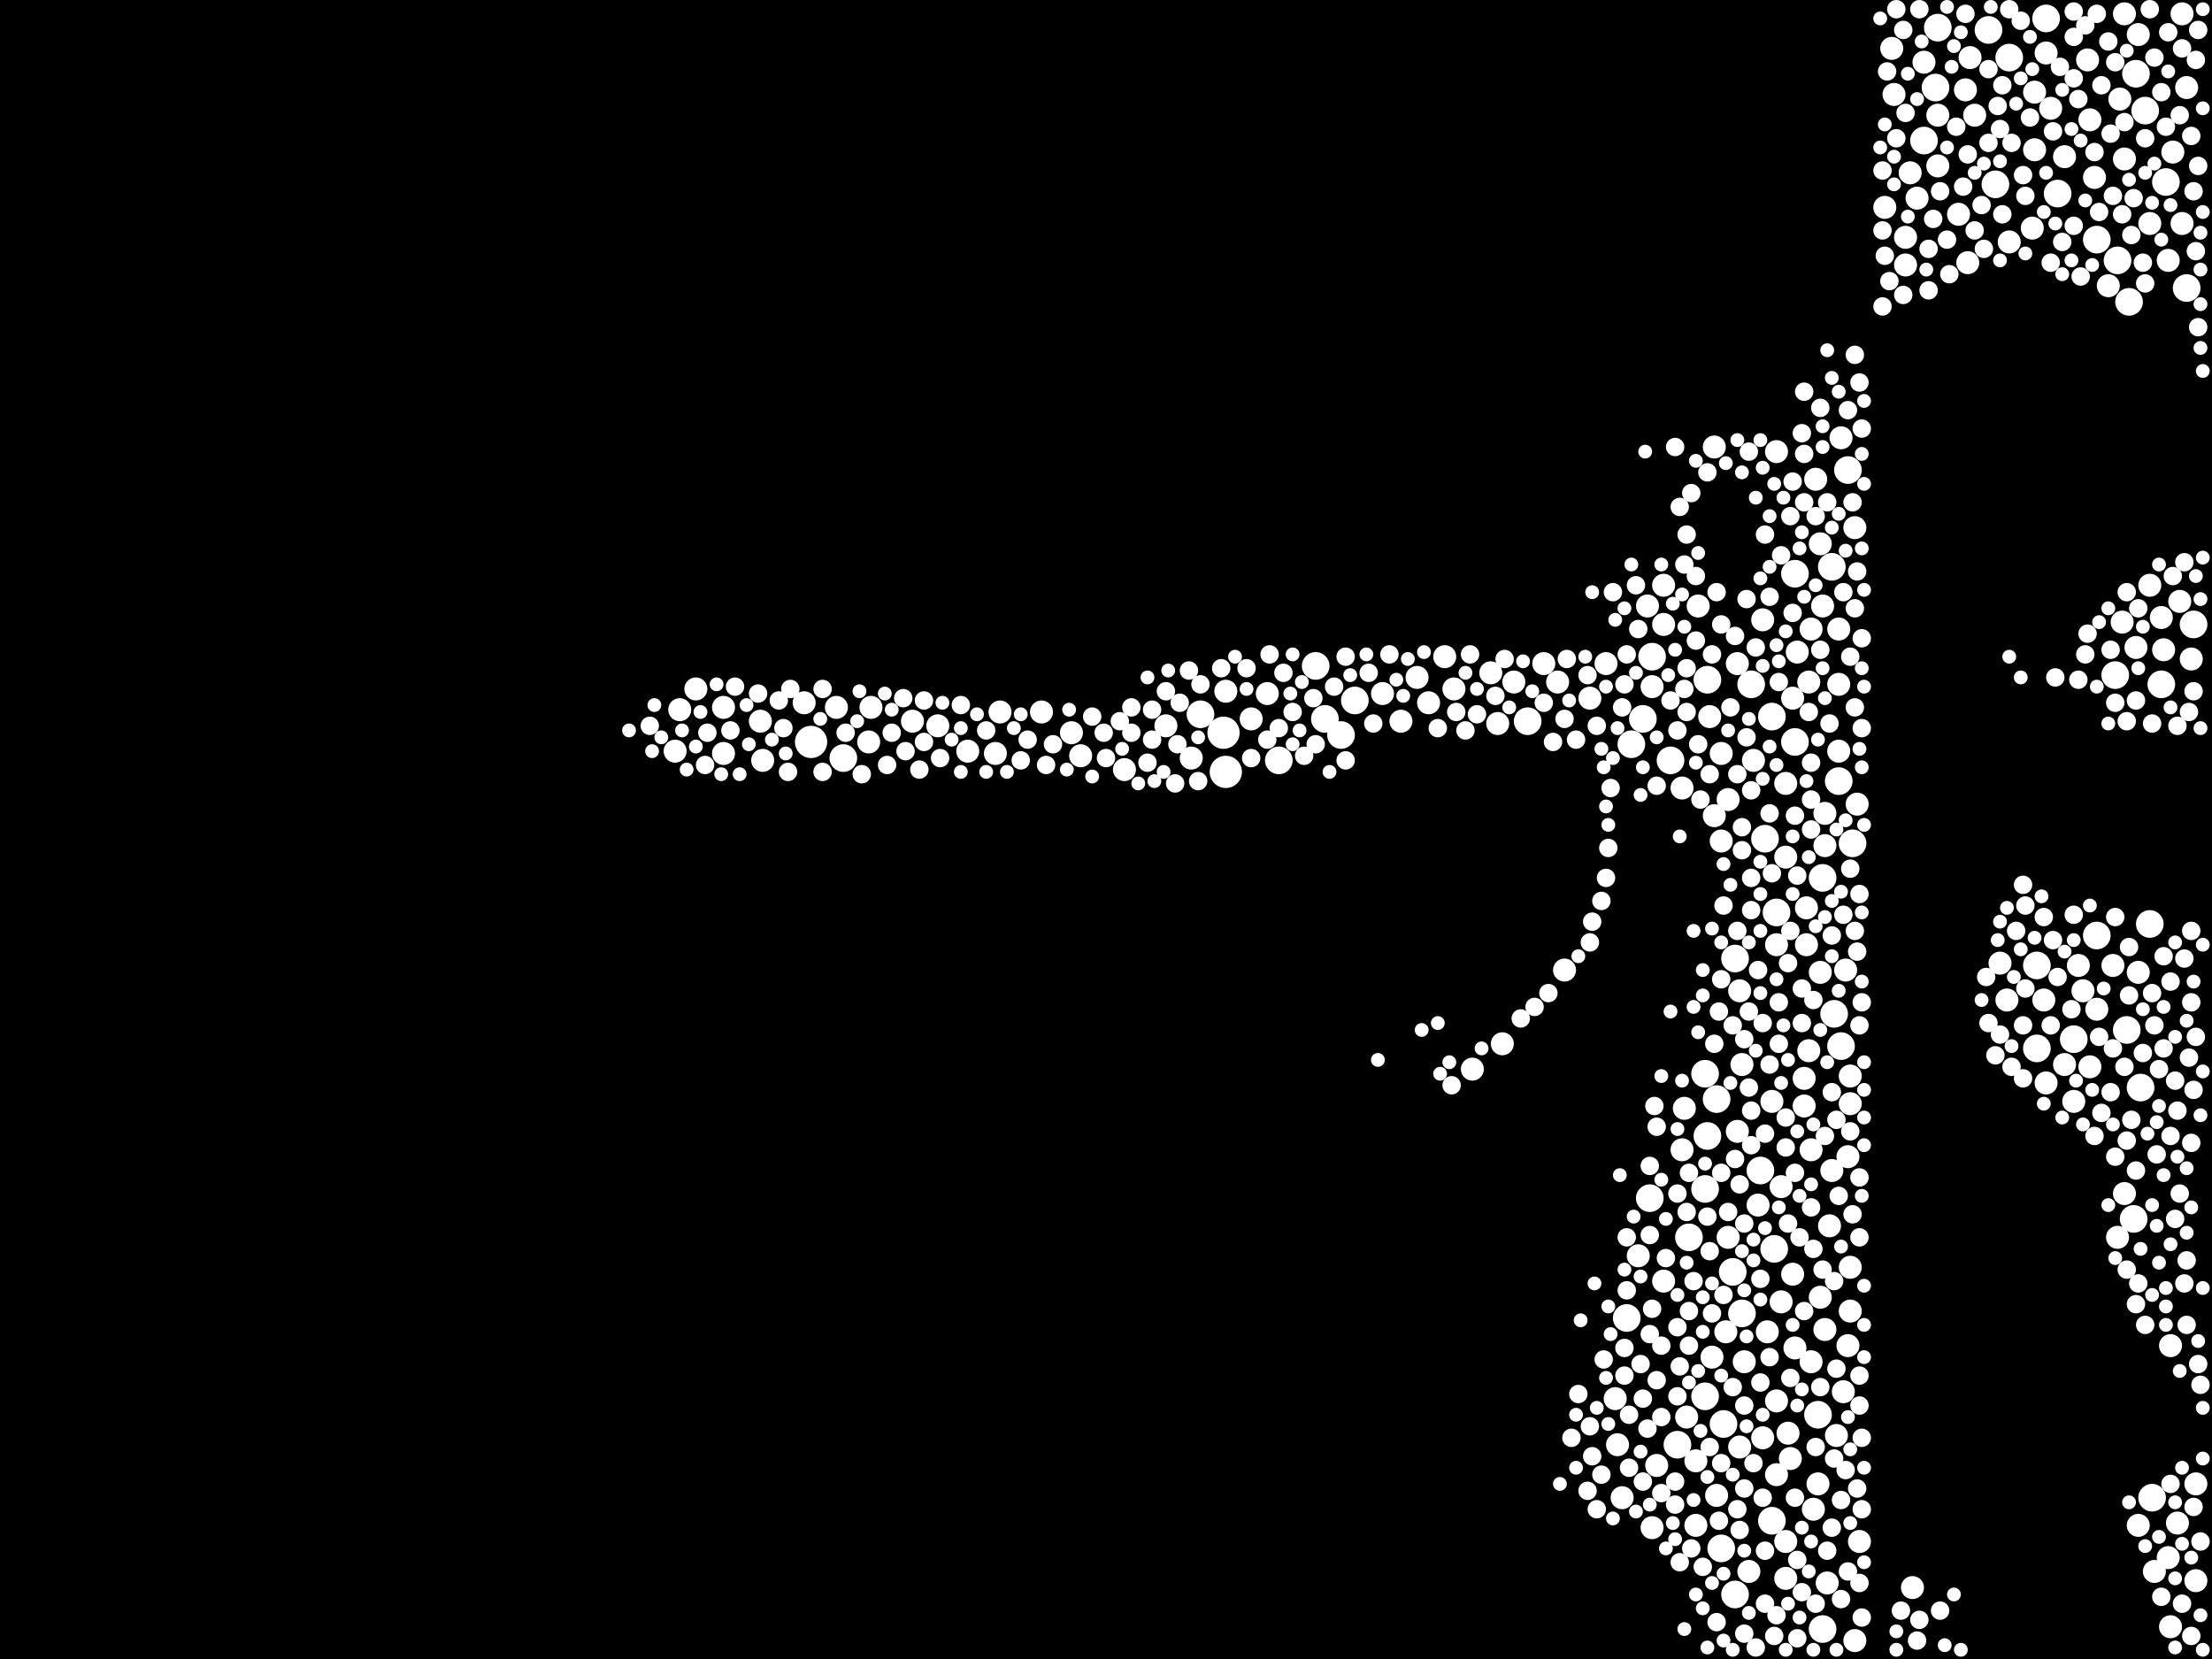 <?xml version="1.0" encoding="utf-8"?>
<svg xmlns="http://www.w3.org/2000/svg"
     xmlns:xlink="http://www.w3.org/1999/xlink" width="1920" height="1440" >

            <defs>
            <style type="text/css"><![CDATA[
circle {stroke: none;}
.c0 {fill: #FFFFFF;}
]]></style>
            </defs>
<rect x="0" y="0" width="1920" height="1440" fill="black"/>
<circle cx="1062" cy="636" r="14" class="c0"/>
<circle cx="704" cy="644" r="14" class="c0"/>
<circle cx="1064" cy="670" r="14" class="c0"/>
<circle cx="1520" cy="594" r="12" class="c0"/>
<circle cx="1480" cy="1032" r="12" class="c0"/>
<circle cx="1450" cy="660" r="12" class="c0"/>
<circle cx="1592" cy="880" r="12" class="c0"/>
<circle cx="1820" cy="812" r="12" class="c0"/>
<circle cx="1904" cy="542" r="12" class="c0"/>
<circle cx="1434" cy="570" r="12" class="c0"/>
<circle cx="1604" cy="408" r="12" class="c0"/>
<circle cx="1862" cy="96" r="12" class="c0"/>
<circle cx="1820" cy="208" r="12" class="c0"/>
<circle cx="1608" cy="732" r="12" class="c0"/>
<circle cx="1768" cy="838" r="12" class="c0"/>
<circle cx="1880" cy="158" r="12" class="c0"/>
<circle cx="1540" cy="1084" r="12" class="c0"/>
<circle cx="1150" cy="624" r="12" class="c0"/>
<circle cx="1590" cy="492" r="12" class="c0"/>
<circle cx="1596" cy="678" r="12" class="c0"/>
<circle cx="1744" cy="50" r="12" class="c0"/>
<circle cx="1854" cy="64" r="12" class="c0"/>
<circle cx="1412" cy="1144" r="12" class="c0"/>
<circle cx="1538" cy="622" r="12" class="c0"/>
<circle cx="1868" cy="1300" r="12" class="c0"/>
<circle cx="1482" cy="590" r="12" class="c0"/>
<circle cx="1680" cy="76" r="12" class="c0"/>
<circle cx="1846" cy="894" r="12" class="c0"/>
<circle cx="1848" cy="262" r="12" class="c0"/>
<circle cx="1800" cy="902" r="12" class="c0"/>
<circle cx="1670" cy="122" r="12" class="c0"/>
<circle cx="1538" cy="1320" r="12" class="c0"/>
<circle cx="1836" cy="586" r="12" class="c0"/>
<circle cx="1326" cy="626" r="12" class="c0"/>
<circle cx="1528" cy="1016" r="12" class="c0"/>
<circle cx="1898" cy="250" r="12" class="c0"/>
<circle cx="1482" cy="986" r="12" class="c0"/>
<circle cx="1582" cy="762" r="12" class="c0"/>
<circle cx="1142" cy="578" r="12" class="c0"/>
<circle cx="1110" cy="660" r="12" class="c0"/>
<circle cx="1176" cy="608" r="12" class="c0"/>
<circle cx="1858" cy="944" r="12" class="c0"/>
<circle cx="1532" cy="728" r="12" class="c0"/>
<circle cx="1042" cy="620" r="12" class="c0"/>
<circle cx="1426" cy="624" r="12" class="c0"/>
<circle cx="1582" cy="1414" r="12" class="c0"/>
<circle cx="1506" cy="832" r="12" class="c0"/>
<circle cx="1682" cy="24" r="12" class="c0"/>
<circle cx="1578" cy="1228" r="12" class="c0"/>
<circle cx="1726" cy="26" r="12" class="c0"/>
<circle cx="1506" cy="1384" r="12" class="c0"/>
<circle cx="1504" cy="1104" r="12" class="c0"/>
<circle cx="1496" cy="1236" r="12" class="c0"/>
<circle cx="1768" cy="910" r="12" class="c0"/>
<circle cx="1480" cy="1212" r="12" class="c0"/>
<circle cx="1852" cy="1058" r="12" class="c0"/>
<circle cx="732" cy="658" r="12" class="c0"/>
<circle cx="1732" cy="160" r="12" class="c0"/>
<circle cx="1776" cy="16" r="12" class="c0"/>
<circle cx="1456" cy="1254" r="12" class="c0"/>
<circle cx="1598" cy="908" r="12" class="c0"/>
<circle cx="1542" cy="792" r="12" class="c0"/>
<circle cx="1466" cy="1074" r="12" class="c0"/>
<circle cx="1876" cy="594" r="12" class="c0"/>
<circle cx="1490" cy="954" r="12" class="c0"/>
<circle cx="1786" cy="168" r="12" class="c0"/>
<circle cx="1558" cy="498" r="12" class="c0"/>
<circle cx="1416" cy="646" r="12" class="c0"/>
<circle cx="1558" cy="644" r="12" class="c0"/>
<circle cx="1164" cy="638" r="12" class="c0"/>
<circle cx="1480" cy="932" r="12" class="c0"/>
<circle cx="1512" cy="1140" r="12" class="c0"/>
<circle cx="1494" cy="1344" r="12" class="c0"/>
<circle cx="1838" cy="226" r="12" class="c0"/>
<circle cx="1866" cy="802" r="12" class="c0"/>
<circle cx="1432" cy="1040" r="12" class="c0"/>
<circle cx="586" cy="652" r="10" class="c0"/>
<circle cx="1568" cy="820" r="10" class="c0"/>
<circle cx="1556" cy="1106" r="10" class="c0"/>
<circle cx="1644" cy="82" r="10" class="c0"/>
<circle cx="1658" cy="150" r="10" class="c0"/>
<circle cx="1584" cy="1154" r="10" class="c0"/>
<circle cx="1580" cy="472" r="10" class="c0"/>
<circle cx="1774" cy="868" r="10" class="c0"/>
<circle cx="1894" cy="194" r="10" class="c0"/>
<circle cx="590" cy="616" r="10" class="c0"/>
<circle cx="1714" cy="100" r="10" class="c0"/>
<circle cx="1508" cy="576" r="10" class="c0"/>
<circle cx="1842" cy="540" r="10" class="c0"/>
<circle cx="1572" cy="546" r="10" class="c0"/>
<circle cx="1780" cy="94" r="10" class="c0"/>
<circle cx="1550" cy="680" r="10" class="c0"/>
<circle cx="1866" cy="508" r="10" class="c0"/>
<circle cx="628" cy="654" r="10" class="c0"/>
<circle cx="1472" cy="1324" r="10" class="c0"/>
<circle cx="1580" cy="844" r="10" class="c0"/>
<circle cx="1764" cy="198" r="10" class="c0"/>
<circle cx="1394" cy="576" r="10" class="c0"/>
<circle cx="814" cy="630" r="10" class="c0"/>
<circle cx="1530" cy="1248" r="10" class="c0"/>
<circle cx="1736" cy="836" r="10" class="c0"/>
<circle cx="1488" cy="708" r="10" class="c0"/>
<circle cx="1352" cy="592" r="10" class="c0"/>
<circle cx="1814" cy="926" r="10" class="c0"/>
<circle cx="1494" cy="730" r="10" class="c0"/>
<circle cx="1484" cy="622" r="10" class="c0"/>
<circle cx="1590" cy="1016" r="10" class="c0"/>
<circle cx="1500" cy="1074" r="10" class="c0"/>
<circle cx="1460" cy="684" r="10" class="c0"/>
<circle cx="1086" cy="624" r="10" class="c0"/>
<circle cx="1546" cy="1030" r="10" class="c0"/>
<circle cx="840" cy="652" r="10" class="c0"/>
<circle cx="726" cy="614" r="10" class="c0"/>
<circle cx="1856" cy="844" r="10" class="c0"/>
<circle cx="1230" cy="588" r="10" class="c0"/>
<circle cx="1884" cy="1412" r="10" class="c0"/>
<circle cx="1844" cy="1036" r="10" class="c0"/>
<circle cx="1462" cy="962" r="10" class="c0"/>
<circle cx="1710" cy="50" r="10" class="c0"/>
<circle cx="1642" cy="42" r="10" class="c0"/>
<circle cx="1906" cy="1288" r="10" class="c0"/>
<circle cx="1614" cy="1338" r="10" class="c0"/>
<circle cx="1844" cy="12" r="10" class="c0"/>
<circle cx="1444" cy="1112" r="10" class="c0"/>
<circle cx="660" cy="626" r="10" class="c0"/>
<circle cx="1514" cy="1182" r="10" class="c0"/>
<circle cx="1700" cy="186" r="10" class="c0"/>
<circle cx="1844" cy="138" r="10" class="c0"/>
<circle cx="1606" cy="934" r="10" class="c0"/>
<circle cx="1588" cy="1064" r="10" class="c0"/>
<circle cx="1606" cy="1138" r="10" class="c0"/>
<circle cx="1542" cy="820" r="10" class="c0"/>
<circle cx="698" cy="610" r="10" class="c0"/>
<circle cx="1314" cy="592" r="10" class="c0"/>
<circle cx="1526" cy="1046" r="10" class="c0"/>
<circle cx="1422" cy="1090" r="10" class="c0"/>
<circle cx="1380" cy="606" r="10" class="c0"/>
<circle cx="1434" cy="596" r="10" class="c0"/>
<circle cx="1402" cy="1214" r="10" class="c0"/>
<circle cx="1586" cy="1374" r="10" class="c0"/>
<circle cx="1580" cy="1126" r="10" class="c0"/>
<circle cx="1766" cy="130" r="10" class="c0"/>
<circle cx="1240" cy="610" r="10" class="c0"/>
<circle cx="1340" cy="576" r="10" class="c0"/>
<circle cx="1304" cy="906" r="10" class="c0"/>
<circle cx="1894" cy="12" r="10" class="c0"/>
<circle cx="1572" cy="998" r="10" class="c0"/>
<circle cx="1542" cy="1216" r="10" class="c0"/>
<circle cx="930" cy="636" r="10" class="c0"/>
<circle cx="1430" cy="526" r="10" class="c0"/>
<circle cx="1512" cy="924" r="10" class="c0"/>
<circle cx="1474" cy="526" r="10" class="c0"/>
<circle cx="1554" cy="1266" r="10" class="c0"/>
<circle cx="1604" cy="1168" r="10" class="c0"/>
<circle cx="756" cy="614" r="10" class="c0"/>
<circle cx="1744" cy="210" r="10" class="c0"/>
<circle cx="1682" cy="100" r="10" class="c0"/>
<circle cx="1814" cy="104" r="10" class="c0"/>
<circle cx="1582" cy="526" r="10" class="c0"/>
<circle cx="938" cy="656" r="10" class="c0"/>
<circle cx="1654" cy="206" r="10" class="c0"/>
<circle cx="628" cy="614" r="10" class="c0"/>
<circle cx="1664" cy="172" r="10" class="c0"/>
<circle cx="1766" cy="80" r="10" class="c0"/>
<circle cx="1856" cy="30" r="10" class="c0"/>
<circle cx="1560" cy="566" r="10" class="c0"/>
<circle cx="1604" cy="1004" r="10" class="c0"/>
<circle cx="1556" cy="606" r="10" class="c0"/>
<circle cx="1558" cy="1170" r="10" class="c0"/>
<circle cx="1216" cy="626" r="10" class="c0"/>
<circle cx="1510" cy="1256" r="10" class="c0"/>
<circle cx="754" cy="644" r="10" class="c0"/>
<circle cx="1530" cy="538" r="10" class="c0"/>
<circle cx="1598" cy="380" r="10" class="c0"/>
<circle cx="1594" cy="1246" r="10" class="c0"/>
<circle cx="1434" cy="1326" r="10" class="c0"/>
<circle cx="1898" cy="76" r="10" class="c0"/>
<circle cx="1550" cy="1338" r="10" class="c0"/>
<circle cx="904" cy="618" r="10" class="c0"/>
<circle cx="1708" cy="228" r="10" class="c0"/>
<circle cx="1542" cy="392" r="10" class="c0"/>
<circle cx="1606" cy="958" r="10" class="c0"/>
<circle cx="1596" cy="594" r="10" class="c0"/>
<circle cx="1358" cy="842" r="10" class="c0"/>
<circle cx="1856" cy="1324" r="10" class="c0"/>
<circle cx="1808" cy="860" r="10" class="c0"/>
<circle cx="1830" cy="248" r="10" class="c0"/>
<circle cx="1902" cy="572" r="10" class="c0"/>
<circle cx="1596" cy="546" r="10" class="c0"/>
<circle cx="1776" cy="940" r="10" class="c0"/>
<circle cx="1602" cy="842" r="10" class="c0"/>
<circle cx="1550" cy="744" r="10" class="c0"/>
<circle cx="1854" cy="562" r="10" class="c0"/>
<circle cx="1100" cy="602" r="10" class="c0"/>
<circle cx="1870" cy="1364" r="10" class="c0"/>
<circle cx="1882" cy="226" r="10" class="c0"/>
<circle cx="1278" cy="928" r="10" class="c0"/>
<circle cx="1670" cy="54" r="10" class="c0"/>
<circle cx="1576" cy="416" r="10" class="c0"/>
<circle cx="864" cy="654" r="10" class="c0"/>
<circle cx="1792" cy="924" r="10" class="c0"/>
<circle cx="1584" cy="706" r="10" class="c0"/>
<circle cx="1800" cy="956" r="10" class="c0"/>
<circle cx="1494" cy="654" r="10" class="c0"/>
<circle cx="1682" cy="144" r="10" class="c0"/>
<circle cx="1460" cy="998" r="10" class="c0"/>
<circle cx="1866" cy="194" r="10" class="c0"/>
<circle cx="868" cy="618" r="10" class="c0"/>
<circle cx="1508" cy="982" r="10" class="c0"/>
<circle cx="1444" cy="508" r="10" class="c0"/>
<circle cx="1574" cy="1310" r="10" class="c0"/>
<circle cx="1404" cy="1254" r="10" class="c0"/>
<circle cx="1500" cy="694" r="10" class="c0"/>
<circle cx="1584" cy="734" r="10" class="c0"/>
<circle cx="1542" cy="1280" r="10" class="c0"/>
<circle cx="1596" cy="652" r="10" class="c0"/>
<circle cx="1834" cy="838" r="10" class="c0"/>
<circle cx="1820" cy="876" r="10" class="c0"/>
<circle cx="1254" cy="570" r="10" class="c0"/>
<circle cx="792" cy="626" r="10" class="c0"/>
<circle cx="1262" cy="598" r="10" class="c0"/>
<circle cx="1882" cy="1352" r="10" class="c0"/>
<circle cx="1522" cy="660" r="10" class="c0"/>
<circle cx="1012" cy="630" r="10" class="c0"/>
<circle cx="1518" cy="1364" r="10" class="c0"/>
<circle cx="1568" cy="788" r="10" class="c0"/>
<circle cx="1572" cy="1182" r="10" class="c0"/>
<circle cx="1610" cy="458" r="10" class="c0"/>
<circle cx="1578" cy="1288" r="10" class="c0"/>
<circle cx="1438" cy="1272" r="10" class="c0"/>
<circle cx="1654" cy="230" r="10" class="c0"/>
<circle cx="1064" cy="600" r="10" class="c0"/>
<circle cx="1570" cy="912" r="10" class="c0"/>
<circle cx="976" cy="668" r="10" class="c0"/>
<circle cx="1510" cy="860" r="10" class="c0"/>
<circle cx="1660" cy="1378" r="10" class="c0"/>
<circle cx="1742" cy="868" r="10" class="c0"/>
<circle cx="1472" cy="1268" r="10" class="c0"/>
<circle cx="1546" cy="1130" r="10" class="c0"/>
<circle cx="662" cy="660" r="10" class="c0"/>
<circle cx="1444" cy="542" r="10" class="c0"/>
<circle cx="1490" cy="1298" r="10" class="c0"/>
<circle cx="1886" cy="132" r="10" class="c0"/>
<circle cx="1534" cy="1156" r="10" class="c0"/>
<circle cx="1606" cy="1100" r="10" class="c0"/>
<circle cx="1550" cy="1370" r="10" class="c0"/>
<circle cx="1876" cy="536" r="10" class="c0"/>
<circle cx="1408" cy="1300" r="10" class="c0"/>
<circle cx="1552" cy="1244" r="10" class="c0"/>
<circle cx="604" cy="598" r="10" class="c0"/>
<circle cx="1566" cy="960" r="10" class="c0"/>
<circle cx="1838" cy="1074" r="10" class="c0"/>
<circle cx="1884" cy="1168" r="10" class="c0"/>
<circle cx="1488" cy="388" r="10" class="c0"/>
<circle cx="1610" cy="1424" r="10" class="c0"/>
<circle cx="1034" cy="658" r="10" class="c0"/>
<circle cx="1486" cy="1178" r="10" class="c0"/>
<circle cx="1892" cy="522" r="10" class="c0"/>
<circle cx="1840" cy="86" r="10" class="c0"/>
<circle cx="1200" cy="602" r="10" class="c0"/>
<circle cx="1890" cy="1322" r="10" class="c0"/>
<circle cx="1776" cy="46" r="10" class="c0"/>
<circle cx="1570" cy="592" r="10" class="c0"/>
<circle cx="1612" cy="698" r="10" class="c0"/>
<circle cx="1804" cy="838" r="10" class="c0"/>
<circle cx="1600" cy="1208" r="10" class="c0"/>
<circle cx="1300" cy="628" r="10" class="c0"/>
<circle cx="1294" cy="584" r="10" class="c0"/>
<circle cx="1878" cy="564" r="10" class="c0"/>
<circle cx="1538" cy="956" r="10" class="c0"/>
<circle cx="1818" cy="154" r="10" class="c0"/>
<circle cx="1906" cy="1372" r="10" class="c0"/>
<circle cx="1464" cy="1230" r="10" class="c0"/>
<circle cx="1636" cy="180" r="10" class="c0"/>
<circle cx="1812" cy="52" r="10" class="c0"/>
<circle cx="1792" cy="136" r="10" class="c0"/>
<circle cx="1706" cy="78" r="10" class="c0"/>
<circle cx="1498" cy="1156" r="10" class="c0"/>
<circle cx="1566" cy="936" r="10" class="c0"/>
<circle cx="1824" cy="74" r="8" class="c0"/>
<circle cx="658" cy="602" r="8" class="c0"/>
<circle cx="1520" cy="686" r="8" class="c0"/>
<circle cx="1738" cy="186" r="8" class="c0"/>
<circle cx="1494" cy="542" r="8" class="c0"/>
<circle cx="1520" cy="790" r="8" class="c0"/>
<circle cx="1820" cy="12" r="8" class="c0"/>
<circle cx="1532" cy="984" r="8" class="c0"/>
<circle cx="1168" cy="570" r="8" class="c0"/>
<circle cx="1762" cy="102" r="8" class="c0"/>
<circle cx="1508" cy="672" r="8" class="c0"/>
<circle cx="1614" cy="332" r="8" class="c0"/>
<circle cx="774" cy="636" r="8" class="c0"/>
<circle cx="908" cy="664" r="8" class="c0"/>
<circle cx="1832" cy="564" r="8" class="c0"/>
<circle cx="1674" cy="252" r="8" class="c0"/>
<circle cx="1902" cy="118" r="8" class="c0"/>
<circle cx="1878" cy="910" r="8" class="c0"/>
<circle cx="1804" cy="590" r="8" class="c0"/>
<circle cx="1576" cy="448" r="8" class="c0"/>
<circle cx="1518" cy="878" r="8" class="c0"/>
<circle cx="1508" cy="808" r="8" class="c0"/>
<circle cx="1848" cy="864" r="8" class="c0"/>
<circle cx="1490" cy="1408" r="8" class="c0"/>
<circle cx="1400" cy="514" r="8" class="c0"/>
<circle cx="1506" cy="1006" r="8" class="c0"/>
<circle cx="1566" cy="436" r="8" class="c0"/>
<circle cx="1438" cy="1198" r="8" class="c0"/>
<circle cx="1142" cy="646" r="8" class="c0"/>
<circle cx="1594" cy="972" r="8" class="c0"/>
<circle cx="1576" cy="1392" r="8" class="c0"/>
<circle cx="1736" cy="898" r="8" class="c0"/>
<circle cx="1386" cy="1310" r="8" class="c0"/>
<circle cx="1818" cy="132" r="8" class="c0"/>
<circle cx="1904" cy="600" r="8" class="c0"/>
<circle cx="1868" cy="862" r="8" class="c0"/>
<circle cx="982" cy="614" r="8" class="c0"/>
<circle cx="1530" cy="888" r="8" class="c0"/>
<circle cx="1520" cy="762" r="8" class="c0"/>
<circle cx="786" cy="652" r="8" class="c0"/>
<circle cx="1514" cy="1418" r="8" class="c0"/>
<circle cx="1464" cy="464" r="8" class="c0"/>
<circle cx="1756" cy="768" r="8" class="c0"/>
<circle cx="1408" cy="614" r="8" class="c0"/>
<circle cx="1140" cy="606" r="8" class="c0"/>
<circle cx="1430" cy="1240" r="8" class="c0"/>
<circle cx="1446" cy="1092" r="8" class="c0"/>
<circle cx="1514" cy="1062" r="8" class="c0"/>
<circle cx="1528" cy="1110" r="8" class="c0"/>
<circle cx="1756" cy="890" r="8" class="c0"/>
<circle cx="1442" cy="1296" r="8" class="c0"/>
<circle cx="1800" cy="196" r="8" class="c0"/>
<circle cx="1606" cy="570" r="8" class="c0"/>
<circle cx="1510" cy="1028" r="8" class="c0"/>
<circle cx="1774" cy="796" r="8" class="c0"/>
<circle cx="1804" cy="86" r="8" class="c0"/>
<circle cx="1558" cy="708" r="8" class="c0"/>
<circle cx="1358" cy="624" r="8" class="c0"/>
<circle cx="1598" cy="1388" r="8" class="c0"/>
<circle cx="1478" cy="1360" r="8" class="c0"/>
<circle cx="1596" cy="1038" r="8" class="c0"/>
<circle cx="1508" cy="1310" r="8" class="c0"/>
<circle cx="1614" cy="776" r="8" class="c0"/>
<circle cx="1892" cy="100" r="8" class="c0"/>
<circle cx="1114" cy="584" r="8" class="c0"/>
<circle cx="1390" cy="1280" r="8" class="c0"/>
<circle cx="1060" cy="580" r="8" class="c0"/>
<circle cx="1610" cy="808" r="8" class="c0"/>
<circle cx="1906" cy="52" r="8" class="c0"/>
<circle cx="1466" cy="1168" r="8" class="c0"/>
<circle cx="1466" cy="1138" r="8" class="c0"/>
<circle cx="1900" cy="918" r="8" class="c0"/>
<circle cx="1726" cy="60" r="8" class="c0"/>
<circle cx="1410" cy="1170" r="8" class="c0"/>
<circle cx="1574" cy="1084" r="8" class="c0"/>
<circle cx="1442" cy="1168" r="8" class="c0"/>
<circle cx="1580" cy="1204" r="8" class="c0"/>
<circle cx="1572" cy="694" r="8" class="c0"/>
<circle cx="770" cy="664" r="8" class="c0"/>
<circle cx="1450" cy="608" r="8" class="c0"/>
<circle cx="1496" cy="1124" r="8" class="c0"/>
<circle cx="1276" cy="568" r="8" class="c0"/>
<circle cx="982" cy="636" r="8" class="c0"/>
<circle cx="1434" cy="1136" r="8" class="c0"/>
<circle cx="1822" cy="184" r="8" class="c0"/>
<circle cx="1836" cy="54" r="8" class="c0"/>
<circle cx="1782" cy="816" r="8" class="c0"/>
<circle cx="1878" cy="830" r="8" class="c0"/>
<circle cx="1790" cy="210" r="8" class="c0"/>
<circle cx="1566" cy="394" r="8" class="c0"/>
<circle cx="1560" cy="1422" r="8" class="c0"/>
<circle cx="1576" cy="1256" r="8" class="c0"/>
<circle cx="1604" cy="356" r="8" class="c0"/>
<circle cx="1600" cy="794" r="8" class="c0"/>
<circle cx="1894" cy="1392" r="8" class="c0"/>
<circle cx="1110" cy="632" r="8" class="c0"/>
<circle cx="1892" cy="1036" r="8" class="c0"/>
<circle cx="1874" cy="928" r="8" class="c0"/>
<circle cx="1424" cy="1184" r="8" class="c0"/>
<circle cx="1902" cy="992" r="8" class="c0"/>
<circle cx="1908" cy="26" r="8" class="c0"/>
<circle cx="1726" cy="124" r="8" class="c0"/>
<circle cx="1910" cy="1338" r="8" class="c0"/>
<circle cx="1484" cy="672" r="8" class="c0"/>
<circle cx="634" cy="634" r="8" class="c0"/>
<circle cx="1482" cy="410" r="8" class="c0"/>
<circle cx="1086" cy="658" r="8" class="c0"/>
<circle cx="1414" cy="1228" r="8" class="c0"/>
<circle cx="1368" cy="642" r="8" class="c0"/>
<circle cx="1264" cy="618" r="8" class="c0"/>
<circle cx="1206" cy="568" r="8" class="c0"/>
<circle cx="1890" cy="964" r="8" class="c0"/>
<circle cx="1564" cy="858" r="8" class="c0"/>
<circle cx="1598" cy="1302" r="8" class="c0"/>
<circle cx="1750" cy="808" r="8" class="c0"/>
<circle cx="1734" cy="92" r="8" class="c0"/>
<circle cx="1590" cy="948" r="8" class="c0"/>
<circle cx="1818" cy="986" r="8" class="c0"/>
<circle cx="834" cy="612" r="8" class="c0"/>
<circle cx="1590" cy="1326" r="8" class="c0"/>
<circle cx="1564" cy="376" r="8" class="c0"/>
<circle cx="1554" cy="1196" r="8" class="c0"/>
<circle cx="1806" cy="240" r="8" class="c0"/>
<circle cx="1024" cy="610" r="8" class="c0"/>
<circle cx="1520" cy="994" r="8" class="c0"/>
<circle cx="802" cy="608" r="8" class="c0"/>
<circle cx="1506" cy="552" r="8" class="c0"/>
<circle cx="1524" cy="562" r="8" class="c0"/>
<circle cx="1438" cy="978" r="8" class="c0"/>
<circle cx="1468" cy="428" r="8" class="c0"/>
<circle cx="1456" cy="634" r="8" class="c0"/>
<circle cx="1602" cy="1276" r="8" class="c0"/>
<circle cx="1040" cy="678" r="8" class="c0"/>
<circle cx="1458" cy="1186" r="8" class="c0"/>
<circle cx="1518" cy="392" r="8" class="c0"/>
<circle cx="1834" cy="170" r="8" class="c0"/>
<circle cx="1494" cy="1270" r="8" class="c0"/>
<circle cx="1472" cy="556" r="8" class="c0"/>
<circle cx="1664" cy="1424" r="8" class="c0"/>
<circle cx="1812" cy="550" r="8" class="c0"/>
<circle cx="1500" cy="1052" r="8" class="c0"/>
<circle cx="1472" cy="500" r="8" class="c0"/>
<circle cx="1908" cy="144" r="8" class="c0"/>
<circle cx="1604" cy="1364" r="8" class="c0"/>
<circle cx="1862" cy="1150" r="8" class="c0"/>
<circle cx="1902" cy="870" r="8" class="c0"/>
<circle cx="1616" cy="372" r="8" class="c0"/>
<circle cx="1684" cy="1398" r="8" class="c0"/>
<circle cx="1886" cy="500" r="8" class="c0"/>
<circle cx="1536" cy="924" r="8" class="c0"/>
<circle cx="1570" cy="618" r="8" class="c0"/>
<circle cx="1852" cy="172" r="8" class="c0"/>
<circle cx="1810" cy="568" r="8" class="c0"/>
<circle cx="734" cy="636" r="8" class="c0"/>
<circle cx="1608" cy="436" r="8" class="c0"/>
<circle cx="1746" cy="926" r="8" class="c0"/>
<circle cx="1540" cy="1420" r="8" class="c0"/>
<circle cx="1846" cy="626" r="8" class="c0"/>
<circle cx="1552" cy="1062" r="8" class="c0"/>
<circle cx="1588" cy="628" r="8" class="c0"/>
<circle cx="1698" cy="110" r="8" class="c0"/>
<circle cx="1546" cy="482" r="8" class="c0"/>
<circle cx="1616" cy="632" r="8" class="c0"/>
<circle cx="1378" cy="586" r="8" class="c0"/>
<circle cx="1456" cy="1152" r="8" class="c0"/>
<circle cx="1412" cy="1120" r="8" class="c0"/>
<circle cx="1468" cy="1344" r="8" class="c0"/>
<circle cx="1512" cy="718" r="8" class="c0"/>
<circle cx="612" cy="664" r="8" class="c0"/>
<circle cx="1606" cy="754" r="8" class="c0"/>
<circle cx="1758" cy="170" r="8" class="c0"/>
<circle cx="816" cy="658" r="8" class="c0"/>
<circle cx="1168" cy="660" r="8" class="c0"/>
<circle cx="1532" cy="464" r="8" class="c0"/>
<circle cx="1690" cy="208" r="8" class="c0"/>
<circle cx="960" cy="658" r="8" class="c0"/>
<circle cx="948" cy="622" r="8" class="c0"/>
<circle cx="1526" cy="842" r="8" class="c0"/>
<circle cx="1908" cy="284" r="8" class="c0"/>
<circle cx="1846" cy="990" r="8" class="c0"/>
<circle cx="996" cy="662" r="8" class="c0"/>
<circle cx="1876" cy="1386" r="8" class="c0"/>
<circle cx="1464" cy="1052" r="8" class="c0"/>
<circle cx="1910" cy="1202" r="8" class="c0"/>
<circle cx="1514" cy="1292" r="8" class="c0"/>
<circle cx="1612" cy="496" r="8" class="c0"/>
<circle cx="1102" cy="568" r="8" class="c0"/>
<circle cx="1558" cy="1018" r="8" class="c0"/>
<circle cx="1412" cy="1074" r="8" class="c0"/>
<circle cx="1188" cy="584" r="8" class="c0"/>
<circle cx="1834" cy="910" r="8" class="c0"/>
<circle cx="1550" cy="996" r="8" class="c0"/>
<circle cx="1454" cy="1306" r="8" class="c0"/>
<circle cx="1896" cy="1114" r="8" class="c0"/>
<circle cx="1398" cy="684" r="8" class="c0"/>
<circle cx="1678" cy="190" r="8" class="c0"/>
<circle cx="1586" cy="1346" r="8" class="c0"/>
<circle cx="1538" cy="758" r="8" class="c0"/>
<circle cx="1894" cy="42" r="8" class="c0"/>
<circle cx="1544" cy="906" r="8" class="c0"/>
<circle cx="1410" cy="594" r="8" class="c0"/>
<circle cx="1784" cy="588" r="8" class="c0"/>
<circle cx="1862" cy="246" r="8" class="c0"/>
<circle cx="1614" cy="1022" r="8" class="c0"/>
<circle cx="1320" cy="884" r="8" class="c0"/>
<circle cx="1474" cy="646" r="8" class="c0"/>
<circle cx="1536" cy="1178" r="8" class="c0"/>
<circle cx="1756" cy="152" r="8" class="c0"/>
<circle cx="784" cy="606" r="8" class="c0"/>
<circle cx="1438" cy="682" r="8" class="c0"/>
<circle cx="1614" cy="1074" r="8" class="c0"/>
<circle cx="680" cy="632" r="8" class="c0"/>
<circle cx="1836" cy="796" r="8" class="c0"/>
<circle cx="1426" cy="1214" r="8" class="c0"/>
<circle cx="1832" cy="116" r="8" class="c0"/>
<circle cx="1832" cy="948" r="8" class="c0"/>
<circle cx="1616" cy="870" r="8" class="c0"/>
<circle cx="1528" cy="1200" r="8" class="c0"/>
<circle cx="1612" cy="1292" r="8" class="c0"/>
<circle cx="1788" cy="58" r="8" class="c0"/>
<circle cx="1708" cy="134" r="8" class="c0"/>
<circle cx="1572" cy="1048" r="8" class="c0"/>
<circle cx="1260" cy="942" r="8" class="c0"/>
<circle cx="1904" cy="166" r="8" class="c0"/>
<circle cx="1442" cy="1230" r="8" class="c0"/>
<circle cx="1380" cy="1238" r="8" class="c0"/>
<circle cx="1422" cy="546" r="8" class="c0"/>
<circle cx="1564" cy="888" r="8" class="c0"/>
<circle cx="1906" cy="218" r="8" class="c0"/>
<circle cx="1646" cy="120" r="8" class="c0"/>
<circle cx="1486" cy="1140" r="8" class="c0"/>
<circle cx="1780" cy="890" r="8" class="c0"/>
<circle cx="1504" cy="1204" r="8" class="c0"/>
<circle cx="1888" cy="1058" r="8" class="c0"/>
<circle cx="1464" cy="580" r="8" class="c0"/>
<circle cx="1566" cy="1138" r="8" class="c0"/>
<circle cx="686" cy="598" r="8" class="c0"/>
<circle cx="1880" cy="110" r="8" class="c0"/>
<circle cx="1846" cy="514" r="8" class="c0"/>
<circle cx="1882" cy="28" r="8" class="c0"/>
<circle cx="1824" cy="966" r="8" class="c0"/>
<circle cx="1904" cy="1308" r="8" class="c0"/>
<circle cx="1382" cy="1264" r="8" class="c0"/>
<circle cx="1652" cy="26" r="8" class="c0"/>
<circle cx="1516" cy="520" r="8" class="c0"/>
<circle cx="1900" cy="618" r="8" class="c0"/>
<circle cx="1842" cy="186" r="8" class="c0"/>
<circle cx="1386" cy="630" r="8" class="c0"/>
<circle cx="1470" cy="1112" r="8" class="c0"/>
<circle cx="1518" cy="944" r="8" class="c0"/>
<circle cx="1786" cy="848" r="8" class="c0"/>
<circle cx="1544" cy="592" r="8" class="c0"/>
<circle cx="1780" cy="228" r="8" class="c0"/>
<circle cx="1616" cy="1404" r="8" class="c0"/>
<circle cx="1610" cy="614" r="8" class="c0"/>
<circle cx="1454" cy="1286" r="8" class="c0"/>
<circle cx="1524" cy="1430" r="8" class="c0"/>
<circle cx="1272" cy="634" r="8" class="c0"/>
<circle cx="1862" cy="120" r="8" class="c0"/>
<circle cx="1854" cy="608" r="8" class="c0"/>
<circle cx="1592" cy="1266" r="8" class="c0"/>
<circle cx="1754" cy="18" r="8" class="c0"/>
<circle cx="1560" cy="1354" r="8" class="c0"/>
<circle cx="958" cy="636" r="8" class="c0"/>
<circle cx="1492" cy="878" r="8" class="c0"/>
<circle cx="892" cy="642" r="8" class="c0"/>
<circle cx="1022" cy="646" r="8" class="c0"/>
<circle cx="1674" cy="216" r="8" class="c0"/>
<circle cx="1846" cy="1102" r="8" class="c0"/>
<circle cx="1496" cy="786" r="8" class="c0"/>
<circle cx="714" cy="670" r="8" class="c0"/>
<circle cx="1282" cy="620" r="8" class="c0"/>
<circle cx="1554" cy="448" r="8" class="c0"/>
<circle cx="1532" cy="1392" r="8" class="c0"/>
<circle cx="1488" cy="906" r="8" class="c0"/>
<circle cx="1782" cy="114" r="8" class="c0"/>
<circle cx="1876" cy="80" r="8" class="c0"/>
<circle cx="1502" cy="614" r="8" class="c0"/>
<circle cx="1000" cy="642" r="8" class="c0"/>
<circle cx="1726" cy="888" r="8" class="c0"/>
<circle cx="1634" cy="148" r="8" class="c0"/>
<circle cx="1706" cy="12" r="8" class="c0"/>
<circle cx="1868" cy="628" r="8" class="c0"/>
<circle cx="1836" cy="610" r="8" class="c0"/>
<circle cx="1704" cy="162" r="8" class="c0"/>
<circle cx="1614" cy="1194" r="8" class="c0"/>
<circle cx="1364" cy="1248" r="8" class="c0"/>
<circle cx="1486" cy="568" r="8" class="c0"/>
<circle cx="1556" cy="532" r="8" class="c0"/>
<circle cx="1836" cy="1004" r="8" class="c0"/>
<circle cx="1530" cy="1300" r="8" class="c0"/>
<circle cx="1800" cy="32" r="8" class="c0"/>
<circle cx="1654" cy="98" r="8" class="c0"/>
<circle cx="1848" cy="822" r="8" class="c0"/>
<circle cx="1744" cy="8" r="8" class="c0"/>
<circle cx="1896" cy="488" r="8" class="c0"/>
<circle cx="1584" cy="986" r="8" class="c0"/>
<circle cx="1872" cy="1002" r="8" class="c0"/>
<circle cx="1590" cy="812" r="8" class="c0"/>
<circle cx="1592" cy="1112" r="8" class="c0"/>
<circle cx="638" cy="596" r="8" class="c0"/>
<circle cx="1348" cy="644" r="8" class="c0"/>
<circle cx="1758" cy="858" r="8" class="c0"/>
<circle cx="1666" cy="1406" r="8" class="c0"/>
<circle cx="1888" cy="938" r="8" class="c0"/>
<circle cx="1392" cy="1180" r="8" class="c0"/>
<circle cx="1616" cy="1310" r="8" class="c0"/>
<circle cx="1666" cy="8" r="8" class="c0"/>
<circle cx="1380" cy="818" r="8" class="c0"/>
<circle cx="1722" cy="216" r="8" class="c0"/>
<circle cx="1414" cy="1274" r="8" class="c0"/>
<circle cx="856" cy="634" r="8" class="c0"/>
<circle cx="614" cy="636" r="8" class="c0"/>
<circle cx="1572" cy="662" r="8" class="c0"/>
<circle cx="1870" cy="890" r="8" class="c0"/>
<circle cx="1746" cy="124" r="8" class="c0"/>
<circle cx="1908" cy="1184" r="8" class="c0"/>
<circle cx="1580" cy="564" r="8" class="c0"/>
<circle cx="1870" cy="50" r="8" class="c0"/>
<circle cx="1542" cy="1402" r="8" class="c0"/>
<circle cx="1586" cy="436" r="8" class="c0"/>
<circle cx="1122" cy="618" r="8" class="c0"/>
<circle cx="1638" cy="62" r="8" class="c0"/>
<circle cx="1580" cy="354" r="8" class="c0"/>
<circle cx="1544" cy="870" r="8" class="c0"/>
<circle cx="1516" cy="640" r="8" class="c0"/>
<circle cx="1454" cy="388" r="8" class="c0"/>
<circle cx="1884" cy="1288" r="8" class="c0"/>
<circle cx="1890" cy="630" r="8" class="c0"/>
<circle cx="1420" cy="508" r="8" class="c0"/>
<circle cx="1514" cy="902" r="8" class="c0"/>
<circle cx="1850" cy="204" r="8" class="c0"/>
<circle cx="1850" cy="972" r="8" class="c0"/>
<circle cx="1514" cy="1220" r="8" class="c0"/>
<circle cx="1810" cy="22" r="8" class="c0"/>
<circle cx="676" cy="608" r="8" class="c0"/>
<circle cx="1560" cy="760" r="8" class="c0"/>
<circle cx="1800" cy="794" r="8" class="c0"/>
<circle cx="1558" cy="1300" r="8" class="c0"/>
<circle cx="1854" cy="1132" r="8" class="c0"/>
<circle cx="1458" cy="440" r="8" class="c0"/>
<circle cx="1298" cy="604" r="8" class="c0"/>
<circle cx="1476" cy="694" r="8" class="c0"/>
<circle cx="1720" cy="178" r="8" class="c0"/>
<circle cx="1902" cy="808" r="8" class="c0"/>
<circle cx="1902" cy="1420" r="8" class="c0"/>
<circle cx="1394" cy="762" r="8" class="c0"/>
<circle cx="1432" cy="1158" r="8" class="c0"/>
<circle cx="1830" cy="36" r="8" class="c0"/>
<circle cx="1650" cy="1398" r="8" class="c0"/>
<circle cx="1532" cy="1346" r="8" class="c0"/>
<circle cx="1562" cy="1074" r="8" class="c0"/>
<circle cx="1550" cy="970" r="8" class="c0"/>
<circle cx="1340" cy="610" r="8" class="c0"/>
<circle cx="1800" cy="68" r="8" class="c0"/>
<circle cx="1344" cy="862" r="8" class="c0"/>
<circle cx="1536" cy="706" r="8" class="c0"/>
<circle cx="1082" cy="580" r="8" class="c0"/>
<circle cx="1100" cy="642" r="8" class="c0"/>
<circle cx="1510" cy="1328" r="8" class="c0"/>
<circle cx="1490" cy="514" r="8" class="c0"/>
<circle cx="1132" cy="656" r="8" class="c0"/>
<circle cx="684" cy="670" r="8" class="c0"/>
<circle cx="1600" cy="514" r="8" class="c0"/>
<circle cx="1248" cy="632" r="8" class="c0"/>
<circle cx="1432" cy="1072" r="8" class="c0"/>
<circle cx="1378" cy="1294" r="8" class="c0"/>
<circle cx="1032" cy="582" r="8" class="c0"/>
<circle cx="564" cy="630" r="8" class="c0"/>
<circle cx="1042" cy="594" r="8" class="c0"/>
<circle cx="1484" cy="1086" r="8" class="c0"/>
<circle cx="1860" cy="228" r="8" class="c0"/>
<circle cx="1634" cy="266" r="8" class="c0"/>
<circle cx="1614" cy="1220" r="8" class="c0"/>
<circle cx="1462" cy="490" r="8" class="c0"/>
<circle cx="1616" cy="1248" r="8" class="c0"/>
<circle cx="1396" cy="736" r="8" class="c0"/>
<circle cx="1798" cy="876" r="8" class="c0"/>
<circle cx="1714" cy="200" r="8" class="c0"/>
<circle cx="1412" cy="568" r="8" class="c0"/>
<circle cx="1494" cy="1018" r="8" class="c0"/>
<circle cx="1844" cy="926" r="8" class="c0"/>
<circle cx="1616" cy="554" r="8" class="c0"/>
<circle cx="1898" cy="1094" r="8" class="c0"/>
<circle cx="1898" cy="1150" r="8" class="c0"/>
<circle cx="1536" cy="518" r="8" class="c0"/>
<circle cx="886" cy="660" r="8" class="c0"/>
<circle cx="1464" cy="618" r="8" class="c0"/>
<circle cx="1636" cy="222" r="8" class="c0"/>
<circle cx="1692" cy="238" r="8" class="c0"/>
<circle cx="1552" cy="836" r="8" class="c0"/>
<circle cx="1884" cy="986" r="8" class="c0"/>
<circle cx="1614" cy="890" r="8" class="c0"/>
<circle cx="1332" cy="874" r="8" class="c0"/>
<circle cx="1582" cy="1102" r="8" class="c0"/>
<circle cx="1608" cy="1054" r="8" class="c0"/>
<circle cx="1866" cy="8" r="8" class="c0"/>
<circle cx="1556" cy="418" r="8" class="c0"/>
<circle cx="1610" cy="308" r="8" class="c0"/>
<circle cx="1856" cy="1114" r="8" class="c0"/>
<circle cx="1436" cy="960" r="8" class="c0"/>
<circle cx="1484" cy="1256" r="8" class="c0"/>
<circle cx="1738" cy="74" r="8" class="c0"/>
<circle cx="1306" cy="572" r="8" class="c0"/>
<circle cx="1896" cy="832" r="8" class="c0"/>
<circle cx="1158" cy="596" r="8" class="c0"/>
<circle cx="1370" cy="1210" r="8" class="c0"/>
<circle cx="1522" cy="1270" r="8" class="c0"/>
<circle cx="1390" cy="782" r="8" class="c0"/>
<circle cx="1012" cy="600" r="8" class="c0"/>
<circle cx="1492" cy="1320" r="8" class="c0"/>
<circle cx="1860" cy="914" r="8" class="c0"/>
<circle cx="1020" cy="680" r="8" class="c0"/>
<circle cx="1554" cy="808" r="8" class="c0"/>
<circle cx="798" cy="668" r="8" class="c0"/>
<circle cx="1646" cy="8" r="8" class="c0"/>
<circle cx="914" cy="646" r="8" class="c0"/>
<circle cx="1574" cy="868" r="8" class="c0"/>
<circle cx="1634" cy="200" r="8" class="c0"/>
<circle cx="1606" cy="982" r="8" class="c0"/>
<circle cx="1758" cy="786" r="8" class="c0"/>
<circle cx="1462" cy="598" r="8" class="c0"/>
<circle cx="1904" cy="946" r="8" class="c0"/>
<circle cx="1504" cy="890" r="8" class="c0"/>
<circle cx="1724" cy="848" r="8" class="c0"/>
<circle cx="1736" cy="112" r="8" class="c0"/>
<circle cx="1756" cy="936" r="8" class="c0"/>
<circle cx="748" cy="672" r="8" class="c0"/>
<circle cx="1456" cy="1036" r="8" class="c0"/>
<circle cx="1000" cy="616" r="8" class="c0"/>
<circle cx="1512" cy="738" r="8" class="c0"/>
<circle cx="1482" cy="1056" r="8" class="c0"/>
<circle cx="1432" cy="1012" r="8" class="c0"/>
<circle cx="1684" cy="166" r="8" class="c0"/>
<circle cx="1610" cy="528" r="8" class="c0"/>
<circle cx="1572" cy="720" r="8" class="c0"/>
<circle cx="1456" cy="1212" r="8" class="c0"/>
<circle cx="1884" cy="852" r="8" class="c0"/>
<circle cx="1382" cy="800" r="8" class="c0"/>
<circle cx="1612" cy="826" r="8" class="c0"/>
<circle cx="1410" cy="1194" r="8" class="c0"/>
<circle cx="1520" cy="964" r="8" class="c0"/>
<circle cx="1906" cy="900" r="8" class="c0"/>
<circle cx="1854" cy="1016" r="8" class="c0"/>
<circle cx="1594" cy="1188" r="8" class="c0"/>
<circle cx="1844" cy="106" r="8" class="c0"/>
<circle cx="714" cy="598" r="8" class="c0"/>
<circle cx="1614" cy="1374" r="8" class="c0"/>
<circle cx="1426" cy="1286" r="8" class="c0"/>
<circle cx="1566" cy="340" r="8" class="c0"/>
<circle cx="1360" cy="572" r="8" class="c0"/>
<circle cx="802" cy="644" r="8" class="c0"/>
<circle cx="1732" cy="916" r="8" class="c0"/>
<circle cx="1640" cy="244" r="8" class="c0"/>
<circle cx="1494" cy="850" r="8" class="c0"/>
<circle cx="1800" cy="10" r="8" class="c0"/>
<circle cx="1466" cy="1018" r="8" class="c0"/>
<circle cx="972" cy="626" r="8" class="c0"/>
<circle cx="1564" cy="1382" r="8" class="c0"/>
<circle cx="1856" cy="528" r="8" class="c0"/>
<circle cx="1652" cy="256" r="8" class="c0"/>
<circle cx="1458" cy="1356" r="8" class="c0"/>
<circle cx="1192" cy="628" r="8" class="c0"/>
<circle cx="1822" cy="900" r="8" class="c0"/>
<circle cx="1442" cy="1024" r="6" class="c0"/>
<circle cx="1394" cy="1196" r="6" class="c0"/>
<circle cx="1862" cy="1342" r="6" class="c0"/>
<circle cx="1656" cy="64" r="6" class="c0"/>
<circle cx="1602" cy="478" r="6" class="c0"/>
<circle cx="1476" cy="1242" r="6" class="c0"/>
<circle cx="1386" cy="1222" r="6" class="c0"/>
<circle cx="1396" cy="1236" r="6" class="c0"/>
<circle cx="1330" cy="600" r="6" class="c0"/>
<circle cx="1870" cy="142" r="6" class="c0"/>
<circle cx="1570" cy="744" r="6" class="c0"/>
<circle cx="1480" cy="1010" r="6" class="c0"/>
<circle cx="1420" cy="584" r="6" class="c0"/>
<circle cx="1394" cy="700" r="6" class="c0"/>
<circle cx="1856" cy="580" r="6" class="c0"/>
<circle cx="1572" cy="1028" r="6" class="c0"/>
<circle cx="682" cy="654" r="6" class="c0"/>
<circle cx="1368" cy="1274" r="6" class="c0"/>
<circle cx="1696" cy="40" r="6" class="c0"/>
<circle cx="1878" cy="1020" r="6" class="c0"/>
<circle cx="1486" cy="1374" r="6" class="c0"/>
<circle cx="1826" cy="858" r="6" class="c0"/>
<circle cx="1530" cy="578" r="6" class="c0"/>
<circle cx="1376" cy="570" r="6" class="c0"/>
<circle cx="1128" cy="634" r="6" class="c0"/>
<circle cx="1596" cy="340" r="6" class="c0"/>
<circle cx="1154" cy="670" r="6" class="c0"/>
<circle cx="948" cy="674" r="6" class="c0"/>
<circle cx="1560" cy="1220" r="6" class="c0"/>
<circle cx="546" cy="634" r="6" class="c0"/>
<circle cx="1580" cy="894" r="6" class="c0"/>
<circle cx="1222" cy="572" r="6" class="c0"/>
<circle cx="1470" cy="1302" r="6" class="c0"/>
<circle cx="1420" cy="1312" r="6" class="c0"/>
<circle cx="1874" cy="1334" r="6" class="c0"/>
<circle cx="1646" cy="1432" r="6" class="c0"/>
<circle cx="1884" cy="614" r="6" class="c0"/>
<circle cx="1834" cy="976" r="6" class="c0"/>
<circle cx="1912" cy="1266" r="6" class="c0"/>
<circle cx="1472" cy="1384" r="6" class="c0"/>
<circle cx="1758" cy="220" r="6" class="c0"/>
<circle cx="1582" cy="388" r="6" class="c0"/>
<circle cx="1438" cy="640" r="6" class="c0"/>
<circle cx="1390" cy="650" r="6" class="c0"/>
<circle cx="1448" cy="586" r="6" class="c0"/>
<circle cx="1442" cy="934" r="6" class="c0"/>
<circle cx="1424" cy="1260" r="6" class="c0"/>
<circle cx="1286" cy="910" r="6" class="c0"/>
<circle cx="1912" cy="94" r="6" class="c0"/>
<circle cx="1582" cy="580" r="6" class="c0"/>
<circle cx="1536" cy="448" r="6" class="c0"/>
<circle cx="834" cy="670" r="6" class="c0"/>
<circle cx="1486" cy="806" r="6" class="c0"/>
<circle cx="1880" cy="1118" r="6" class="c0"/>
<circle cx="1774" cy="958" r="6" class="c0"/>
<circle cx="1498" cy="402" r="6" class="c0"/>
<circle cx="1808" cy="976" r="6" class="c0"/>
<circle cx="744" cy="626" r="6" class="c0"/>
<circle cx="1776" cy="150" r="6" class="c0"/>
<circle cx="1584" cy="606" r="6" class="c0"/>
<circle cx="1742" cy="788" r="6" class="c0"/>
<circle cx="1542" cy="560" r="6" class="c0"/>
<circle cx="1614" cy="650" r="6" class="c0"/>
<circle cx="1564" cy="1206" r="6" class="c0"/>
<circle cx="1120" cy="602" r="6" class="c0"/>
<circle cx="1010" cy="670" r="6" class="c0"/>
<circle cx="1454" cy="564" r="6" class="c0"/>
<circle cx="834" cy="632" r="6" class="c0"/>
<circle cx="1544" cy="574" r="6" class="c0"/>
<circle cx="1542" cy="664" r="6" class="c0"/>
<circle cx="1528" cy="808" r="6" class="c0"/>
<circle cx="1462" cy="544" r="6" class="c0"/>
<circle cx="1874" cy="490" r="6" class="c0"/>
<circle cx="1618" cy="596" r="6" class="c0"/>
<circle cx="1860" cy="544" r="6" class="c0"/>
<circle cx="1876" cy="208" r="6" class="c0"/>
<circle cx="1616" cy="666" r="6" class="c0"/>
<circle cx="1790" cy="78" r="6" class="c0"/>
<circle cx="592" cy="634" r="6" class="c0"/>
<circle cx="1478" cy="1396" r="6" class="c0"/>
<circle cx="1618" cy="1116" r="6" class="c0"/>
<circle cx="1618" cy="1274" r="6" class="c0"/>
<circle cx="642" cy="672" r="6" class="c0"/>
<circle cx="1798" cy="112" r="6" class="c0"/>
<circle cx="1798" cy="226" r="6" class="c0"/>
<circle cx="1598" cy="1082" r="6" class="c0"/>
<circle cx="1556" cy="776" r="6" class="c0"/>
<circle cx="1860" cy="876" r="6" class="c0"/>
<circle cx="1452" cy="524" r="6" class="c0"/>
<circle cx="1564" cy="1326" r="6" class="c0"/>
<circle cx="1082" cy="598" r="6" class="c0"/>
<circle cx="1912" cy="184" r="6" class="c0"/>
<circle cx="1910" cy="632" r="6" class="c0"/>
<circle cx="1546" cy="940" r="6" class="c0"/>
<circle cx="1282" cy="598" r="6" class="c0"/>
<circle cx="1764" cy="60" r="6" class="c0"/>
<circle cx="1552" cy="920" r="6" class="c0"/>
<circle cx="1576" cy="804" r="6" class="c0"/>
<circle cx="1910" cy="1402" r="6" class="c0"/>
<circle cx="928" cy="616" r="6" class="c0"/>
<circle cx="848" cy="620" r="6" class="c0"/>
<circle cx="1566" cy="518" r="6" class="c0"/>
<circle cx="1218" cy="604" r="6" class="c0"/>
<circle cx="1810" cy="174" r="6" class="c0"/>
<circle cx="1898" cy="1014" r="6" class="c0"/>
<circle cx="1882" cy="62" r="6" class="c0"/>
<circle cx="1616" cy="476" r="6" class="c0"/>
<circle cx="1800" cy="816" r="6" class="c0"/>
<circle cx="1754" cy="588" r="6" class="c0"/>
<circle cx="880" cy="632" r="6" class="c0"/>
<circle cx="1542" cy="850" r="6" class="c0"/>
<circle cx="1500" cy="634" r="6" class="c0"/>
<circle cx="1694" cy="58" r="6" class="c0"/>
<circle cx="1446" cy="1058" r="6" class="c0"/>
<circle cx="1536" cy="648" r="6" class="c0"/>
<circle cx="1884" cy="178" r="6" class="c0"/>
<circle cx="1734" cy="816" r="6" class="c0"/>
<circle cx="1848" cy="156" r="6" class="c0"/>
<circle cx="1522" cy="1094" r="6" class="c0"/>
<circle cx="1872" cy="1064" r="6" class="c0"/>
<circle cx="1524" cy="912" r="6" class="c0"/>
<circle cx="1564" cy="462" r="6" class="c0"/>
<circle cx="1702" cy="28" r="6" class="c0"/>
<circle cx="1456" cy="980" r="6" class="c0"/>
<circle cx="1910" cy="264" r="6" class="c0"/>
<circle cx="1426" cy="666" r="6" class="c0"/>
<circle cx="1792" cy="826" r="6" class="c0"/>
<circle cx="1458" cy="726" r="6" class="c0"/>
<circle cx="1672" cy="234" r="6" class="c0"/>
<circle cx="1550" cy="1432" r="6" class="c0"/>
<circle cx="1590" cy="328" r="6" class="c0"/>
<circle cx="1814" cy="786" r="6" class="c0"/>
<circle cx="1904" cy="852" r="6" class="c0"/>
<circle cx="1898" cy="1070" r="6" class="c0"/>
<circle cx="1830" cy="1046" r="6" class="c0"/>
<circle cx="1528" cy="862" r="6" class="c0"/>
<circle cx="1518" cy="818" r="6" class="c0"/>
<circle cx="1130" cy="592" r="6" class="c0"/>
<circle cx="1472" cy="400" r="6" class="c0"/>
<circle cx="1472" cy="662" r="6" class="c0"/>
<circle cx="1872" cy="974" r="6" class="c0"/>
<circle cx="1590" cy="782" r="6" class="c0"/>
<circle cx="1722" cy="142" r="6" class="c0"/>
<circle cx="1910" cy="302" r="6" class="c0"/>
<circle cx="1464" cy="1096" r="6" class="c0"/>
<circle cx="1122" cy="568" r="6" class="c0"/>
<circle cx="1072" cy="570" r="6" class="c0"/>
<circle cx="1504" cy="1432" r="6" class="c0"/>
<circle cx="1868" cy="1046" r="6" class="c0"/>
<circle cx="1556" cy="1150" r="6" class="c0"/>
<circle cx="974" cy="650" r="6" class="c0"/>
<circle cx="1746" cy="908" r="6" class="c0"/>
<circle cx="1428" cy="392" r="6" class="c0"/>
<circle cx="1536" cy="492" r="6" class="c0"/>
<circle cx="1578" cy="642" r="6" class="c0"/>
<circle cx="1396" cy="716" r="6" class="c0"/>
<circle cx="1400" cy="658" r="6" class="c0"/>
<circle cx="1454" cy="1336" r="6" class="c0"/>
<circle cx="1784" cy="194" r="6" class="c0"/>
<circle cx="1524" cy="432" r="6" class="c0"/>
<circle cx="746" cy="600" r="6" class="c0"/>
<circle cx="1528" cy="1128" r="6" class="c0"/>
<circle cx="1820" cy="596" r="6" class="c0"/>
<circle cx="1532" cy="1066" r="6" class="c0"/>
<circle cx="1548" cy="890" r="6" class="c0"/>
<circle cx="1562" cy="1404" r="6" class="c0"/>
<circle cx="1474" cy="896" r="6" class="c0"/>
<circle cx="1456" cy="1124" r="6" class="c0"/>
<circle cx="1470" cy="874" r="6" class="c0"/>
<circle cx="1504" cy="1280" r="6" class="c0"/>
<circle cx="1122" cy="646" r="6" class="c0"/>
<circle cx="1518" cy="624" r="6" class="c0"/>
<circle cx="1556" cy="726" r="6" class="c0"/>
<circle cx="1466" cy="1200" r="6" class="c0"/>
<circle cx="1912" cy="322" r="6" class="c0"/>
<circle cx="1516" cy="1238" r="6" class="c0"/>
<circle cx="650" cy="646" r="6" class="c0"/>
<circle cx="1496" cy="750" r="6" class="c0"/>
<circle cx="1528" cy="748" r="6" class="c0"/>
<circle cx="1736" cy="140" r="6" class="c0"/>
<circle cx="1888" cy="818" r="6" class="c0"/>
<circle cx="1868" cy="176" r="6" class="c0"/>
<circle cx="1836" cy="1092" r="6" class="c0"/>
<circle cx="1596" cy="446" r="6" class="c0"/>
<circle cx="1910" cy="968" r="6" class="c0"/>
<circle cx="1196" cy="920" r="6" class="c0"/>
<circle cx="1462" cy="1414" r="6" class="c0"/>
<circle cx="1912" cy="8" r="6" class="c0"/>
<circle cx="1848" cy="1304" r="6" class="c0"/>
<circle cx="1888" cy="1370" r="6" class="c0"/>
<circle cx="1502" cy="940" r="6" class="c0"/>
<circle cx="1868" cy="1124" r="6" class="c0"/>
<circle cx="1560" cy="982" r="6" class="c0"/>
<circle cx="1590" cy="830" r="6" class="c0"/>
<circle cx="1250" cy="932" r="6" class="c0"/>
<circle cx="1754" cy="824" r="6" class="c0"/>
<circle cx="1424" cy="690" r="6" class="c0"/>
<circle cx="1616" cy="394" r="6" class="c0"/>
<circle cx="1668" cy="36" r="6" class="c0"/>
<circle cx="1552" cy="1392" r="6" class="c0"/>
<circle cx="1310" cy="614" r="6" class="c0"/>
<circle cx="1604" cy="1230" r="6" class="c0"/>
<circle cx="1636" cy="108" r="6" class="c0"/>
<circle cx="1478" cy="1156" r="6" class="c0"/>
<circle cx="1894" cy="1274" r="6" class="c0"/>
<circle cx="926" cy="668" r="6" class="c0"/>
<circle cx="1618" cy="994" r="6" class="c0"/>
<circle cx="1790" cy="970" r="6" class="c0"/>
<circle cx="1616" cy="1038" r="6" class="c0"/>
<circle cx="1750" cy="90" r="6" class="c0"/>
<circle cx="1582" cy="370" r="6" class="c0"/>
<circle cx="1186" cy="568" r="6" class="c0"/>
<circle cx="1616" cy="852" r="6" class="c0"/>
<circle cx="1632" cy="128" r="6" class="c0"/>
<circle cx="1460" cy="516" r="6" class="c0"/>
<circle cx="1040" cy="640" r="6" class="c0"/>
<circle cx="1892" cy="1190" r="6" class="c0"/>
<circle cx="1596" cy="860" r="6" class="c0"/>
<circle cx="1618" cy="970" r="6" class="c0"/>
<circle cx="818" cy="610" r="6" class="c0"/>
<circle cx="622" cy="594" r="6" class="c0"/>
<circle cx="1442" cy="490" r="6" class="c0"/>
<circle cx="1688" cy="1428" r="6" class="c0"/>
<circle cx="1586" cy="922" r="6" class="c0"/>
<circle cx="1400" cy="1318" r="6" class="c0"/>
<circle cx="1482" cy="1430" r="6" class="c0"/>
<circle cx="1888" cy="1304" r="6" class="c0"/>
<circle cx="1530" cy="676" r="6" class="c0"/>
<circle cx="1912" cy="484" r="6" class="c0"/>
<circle cx="1410" cy="528" r="6" class="c0"/>
<circle cx="768" cy="602" r="6" class="c0"/>
<circle cx="1370" cy="830" r="6" class="c0"/>
<circle cx="1910" cy="202" r="6" class="c0"/>
<circle cx="996" cy="588" r="6" class="c0"/>
<circle cx="1858" cy="1084" r="6" class="c0"/>
<circle cx="1906" cy="500" r="6" class="c0"/>
<circle cx="1664" cy="86" r="6" class="c0"/>
<circle cx="1474" cy="480" r="6" class="c0"/>
<circle cx="1736" cy="226" r="6" class="c0"/>
<circle cx="1234" cy="894" r="6" class="c0"/>
<circle cx="1446" cy="1344" r="6" class="c0"/>
<circle cx="1494" cy="1194" r="6" class="c0"/>
<circle cx="1514" cy="1120" r="6" class="c0"/>
<circle cx="1528" cy="776" r="6" class="c0"/>
<circle cx="1802" cy="938" r="6" class="c0"/>
<circle cx="1898" cy="886" r="6" class="c0"/>
<circle cx="1606" cy="1322" r="6" class="c0"/>
<circle cx="1212" cy="590" r="6" class="c0"/>
<circle cx="1002" cy="678" r="6" class="c0"/>
<circle cx="856" cy="670" r="6" class="c0"/>
<circle cx="1632" cy="16" r="6" class="c0"/>
<circle cx="1790" cy="238" r="6" class="c0"/>
<circle cx="1884" cy="1080" r="6" class="c0"/>
<circle cx="1518" cy="1400" r="6" class="c0"/>
<circle cx="1902" cy="1352" r="6" class="c0"/>
<circle cx="1748" cy="848" r="6" class="c0"/>
<circle cx="1512" cy="1086" r="6" class="c0"/>
<circle cx="1646" cy="1416" r="6" class="c0"/>
<circle cx="1572" cy="1338" r="6" class="c0"/>
<circle cx="1644" cy="160" r="6" class="c0"/>
<circle cx="1570" cy="1364" r="6" class="c0"/>
<circle cx="1528" cy="502" r="6" class="c0"/>
<circle cx="1736" cy="800" r="6" class="c0"/>
<circle cx="1562" cy="476" r="6" class="c0"/>
<circle cx="1450" cy="878" r="6" class="c0"/>
<circle cx="670" cy="642" r="6" class="c0"/>
<circle cx="1616" cy="580" r="6" class="c0"/>
<circle cx="1576" cy="508" r="6" class="c0"/>
<circle cx="1728" cy="6" r="6" class="c0"/>
<circle cx="1766" cy="814" r="6" class="c0"/>
<circle cx="1720" cy="868" r="6" class="c0"/>
<circle cx="1822" cy="540" r="6" class="c0"/>
<circle cx="1878" cy="874" r="6" class="c0"/>
<circle cx="1496" cy="1366" r="6" class="c0"/>
<circle cx="1618" cy="922" r="6" class="c0"/>
<circle cx="1594" cy="720" r="6" class="c0"/>
<circle cx="1550" cy="548" r="6" class="c0"/>
<circle cx="1902" cy="1048" r="6" class="c0"/>
<circle cx="1502" cy="768" r="6" class="c0"/>
<circle cx="1272" cy="584" r="6" class="c0"/>
<circle cx="1744" cy="570" r="6" class="c0"/>
<circle cx="1910" cy="234" r="6" class="c0"/>
<circle cx="1912" cy="930" r="6" class="c0"/>
<circle cx="1830" cy="528" r="6" class="c0"/>
<circle cx="1530" cy="1228" r="6" class="c0"/>
<circle cx="1618" cy="420" r="6" class="c0"/>
<circle cx="626" cy="672" r="6" class="c0"/>
<circle cx="886" cy="620" r="6" class="c0"/>
<circle cx="1354" cy="1288" r="6" class="c0"/>
<circle cx="608" cy="618" r="6" class="c0"/>
<circle cx="1690" cy="128" r="6" class="c0"/>
<circle cx="1416" cy="490" r="6" class="c0"/>
<circle cx="1912" cy="1432" r="6" class="c0"/>
<circle cx="1644" cy="136" r="6" class="c0"/>
<circle cx="1618" cy="348" r="6" class="c0"/>
<circle cx="1478" cy="864" r="6" class="c0"/>
<circle cx="1248" cy="888" r="6" class="c0"/>
<circle cx="1762" cy="32" r="6" class="c0"/>
<circle cx="1606" cy="1258" r="6" class="c0"/>
<circle cx="1618" cy="512" r="6" class="c0"/>
<circle cx="1702" cy="1432" r="6" class="c0"/>
<circle cx="1394" cy="596" r="6" class="c0"/>
<circle cx="1772" cy="778" r="6" class="c0"/>
<circle cx="712" cy="624" r="6" class="c0"/>
<circle cx="1474" cy="1190" r="6" class="c0"/>
<circle cx="1548" cy="432" r="6" class="c0"/>
<circle cx="1598" cy="774" r="6" class="c0"/>
<circle cx="826" cy="642" r="6" class="c0"/>
<circle cx="1410" cy="1102" r="6" class="c0"/>
<circle cx="1496" cy="1424" r="6" class="c0"/>
<circle cx="1888" cy="1430" r="6" class="c0"/>
<circle cx="1594" cy="1432" r="6" class="c0"/>
<circle cx="604" cy="648" r="6" class="c0"/>
<circle cx="1806" cy="122" r="6" class="c0"/>
<circle cx="1618" cy="946" r="6" class="c0"/>
<circle cx="1874" cy="1096" r="6" class="c0"/>
<circle cx="1908" cy="1164" r="6" class="c0"/>
<circle cx="1616" cy="792" r="6" class="c0"/>
<circle cx="1574" cy="976" r="6" class="c0"/>
<circle cx="1172" cy="586" r="6" class="c0"/>
<circle cx="1912" cy="1222" r="6" class="c0"/>
<circle cx="1754" cy="68" r="6" class="c0"/>
<circle cx="1864" cy="984" r="6" class="c0"/>
<circle cx="1486" cy="1114" r="6" class="c0"/>
<circle cx="1478" cy="842" r="6" class="c0"/>
<circle cx="1398" cy="1158" r="6" class="c0"/>
<circle cx="1890" cy="1004" r="6" class="c0"/>
<circle cx="1494" cy="818" r="6" class="c0"/>
<circle cx="1910" cy="520" r="6" class="c0"/>
<circle cx="1322" cy="574" r="6" class="c0"/>
<circle cx="1774" cy="184" r="6" class="c0"/>
<circle cx="1402" cy="538" r="6" class="c0"/>
<circle cx="1540" cy="420" r="6" class="c0"/>
<circle cx="1880" cy="1134" r="6" class="c0"/>
<circle cx="1384" cy="1114" r="6" class="c0"/>
<circle cx="1618" cy="716" r="6" class="c0"/>
<circle cx="1452" cy="1322" r="6" class="c0"/>
<circle cx="1470" cy="808" r="6" class="c0"/>
<circle cx="1862" cy="150" r="6" class="c0"/>
<circle cx="1874" cy="960" r="6" class="c0"/>
<circle cx="1482" cy="1282" r="6" class="c0"/>
<circle cx="1816" cy="230" r="6" class="c0"/>
<circle cx="1530" cy="406" r="6" class="c0"/>
<circle cx="1236" cy="566" r="6" class="c0"/>
<circle cx="1574" cy="1432" r="6" class="c0"/>
<circle cx="1618" cy="1178" r="6" class="c0"/>
<circle cx="1618" cy="1150" r="6" class="c0"/>
<circle cx="1590" cy="458" r="6" class="c0"/>
<circle cx="1516" cy="1160" r="6" class="c0"/>
<circle cx="1586" cy="304" r="6" class="c0"/>
<circle cx="1424" cy="1108" r="6" class="c0"/>
<circle cx="1368" cy="1228" r="6" class="c0"/>
<circle cx="1690" cy="6" r="6" class="c0"/>
<circle cx="1912" cy="820" r="6" class="c0"/>
<circle cx="1512" cy="410" r="6" class="c0"/>
<circle cx="1406" cy="1020" r="6" class="c0"/>
<circle cx="1460" cy="938" r="6" class="c0"/>
<circle cx="1396" cy="1134" r="6" class="c0"/>
<circle cx="1696" cy="1384" r="6" class="c0"/>
<circle cx="1656" cy="188" r="6" class="c0"/>
<circle cx="774" cy="616" r="6" class="c0"/>
<circle cx="1880" cy="1150" r="6" class="c0"/>
<circle cx="1372" cy="1146" r="6" class="c0"/>
<circle cx="1522" cy="1076" r="6" class="c0"/>
<circle cx="1432" cy="1306" r="6" class="c0"/>
<circle cx="566" cy="652" r="6" class="c0"/>
<circle cx="1894" cy="1340" r="6" class="c0"/>
<circle cx="1816" cy="946" r="6" class="c0"/>
<circle cx="1514" cy="1346" r="6" class="c0"/>
<circle cx="568" cy="612" r="6" class="c0"/>
<circle cx="1014" cy="582" r="6" class="c0"/>
<circle cx="1584" cy="796" r="6" class="c0"/>
<circle cx="1544" cy="1048" r="6" class="c0"/>
<circle cx="1602" cy="712" r="6" class="c0"/>
<circle cx="1830" cy="628" r="6" class="c0"/>
<circle cx="1528" cy="382" r="6" class="c0"/>
<circle cx="574" cy="640" r="6" class="c0"/>
<circle cx="1888" cy="900" r="6" class="c0"/>
<circle cx="1508" cy="382" r="6" class="c0"/>
<circle cx="1404" cy="632" r="6" class="c0"/>
<circle cx="1912" cy="1118" r="6" class="c0"/>
<circle cx="988" cy="680" r="6" class="c0"/>
<circle cx="1714" cy="150" r="6" class="c0"/>
<circle cx="1618" cy="1356" r="6" class="c0"/>
<circle cx="1258" cy="922" r="6" class="c0"/>
<circle cx="1562" cy="1038" r="6" class="c0"/>
<circle cx="1392" cy="666" r="6" class="c0"/>
<circle cx="1568" cy="678" r="6" class="c0"/>
<circle cx="1382" cy="514" r="6" class="c0"/>
<circle cx="1846" cy="44" r="6" class="c0"/>
<circle cx="596" cy="668" r="6" class="c0"/>
<circle cx="648" cy="612" r="6" class="c0"/>
<circle cx="874" cy="670" r="6" class="c0"/>
<circle cx="1362" cy="608" r="6" class="c0"/>
<circle cx="1418" cy="1056" r="6" class="c0"/>
<circle cx="1478" cy="1126" r="6" class="c0"/>
</svg>
